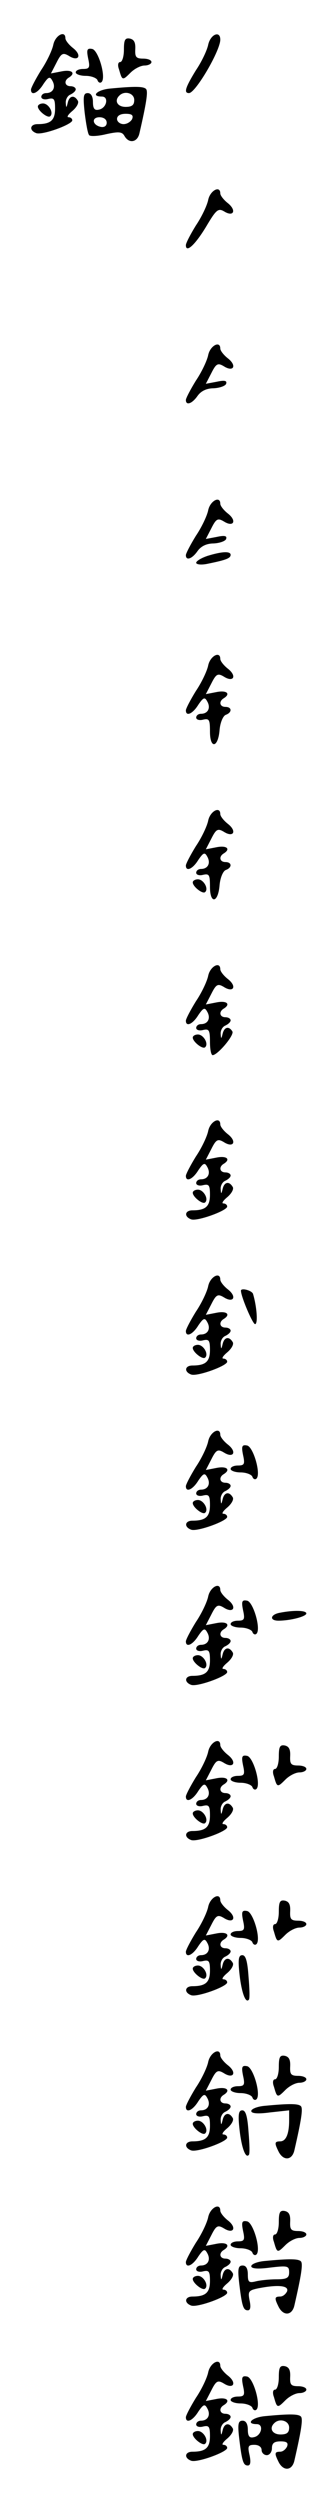 <?xml version="1.0" standalone="no"?>
<!DOCTYPE svg PUBLIC "-//W3C//DTD SVG 20010904//EN"
 "http://www.w3.org/TR/2001/REC-SVG-20010904/DTD/svg10.dtd">
<svg version="1.0" xmlns="http://www.w3.org/2000/svg"
 width="95pt" height="725pt" viewBox="0 0 95 725"
 preserveAspectRatio="xMidYMid meet">
<g transform="translate(0,725) scale(0.1,-0.1)"
fill="#000000" stroke="none">
<path d="M155 7121 c-3 -16 -19 -50 -36 -75 -16 -26 -29 -51 -29 -56 0 -19 20
-10 36 16 15 22 19 23 26 10 11 -19 2 -36 -18 -36 -8 0 -14 -5 -14 -11 0 -6 9
-9 20 -6 17 4 20 0 20 -28 0 -34 -13 -45 -51 -45 -22 0 -25 -18 -4 -26 17 -7
105 25 105 37 0 5 -5 9 -11 9 -6 0 -1 8 11 18 13 11 20 24 16 30 -10 17 -24
15 -29 -5 -4 -17 -5 -17 -6 0 0 10 6 20 14 23 8 4 15 10 15 15 0 5 -7 9 -15 9
-17 0 -20 16 -5 25 21 13 9 24 -21 18 l-31 -6 16 31 c14 28 19 30 36 20 28
-18 39 1 13 22 -13 10 -23 23 -23 29 0 24 -29 9 -35 -18z"/>
<path d="M605 7121 c-3 -16 -19 -50 -36 -75 -30 -49 -36 -66 -20 -66 19 0 91
123 91 155 0 27 -28 16 -35 -14z"/>
<path d="M360 7106 c0 -20 -5 -36 -11 -36 -6 0 -8 -9 -3 -22 9 -32 10 -32 33
-9 12 12 30 21 41 21 11 0 20 5 20 10 0 6 -11 10 -24 10 -21 0 -24 5 -23 27 1
19 -3 28 -15 31 -15 3 -18 -4 -18 -32z"/>
<path d="M256 7081 c6 -27 4 -31 -15 -31 -11 0 -21 -4 -21 -10 0 -5 13 -10 29
-10 16 0 31 -6 34 -12 2 -7 8 -10 12 -6 14 13 -9 92 -27 96 -15 3 -17 -2 -12
-27z"/>
<path d="M318 6993 c-37 -4 -55 -23 -22 -23 21 0 14 -34 -9 -38 -12 -3 -17 3
-17 22 0 17 -6 26 -15 26 -13 0 -14 -10 -9 -57 4 -32 9 -61 13 -65 3 -4 26 -3
50 3 37 8 46 7 53 -6 13 -22 37 -18 43 8 20 87 25 119 20 128 -6 9 -34 9 -107
2z m72 -33 c0 -15 -7 -20 -25 -20 -24 0 -34 18 -18 33 15 15 43 7 43 -13z m-6
-55 c-4 -8 -15 -15 -25 -15 -10 0 -19 7 -19 15 0 9 9 15 25 15 18 0 23 -4 19
-15z m-74 -11 c0 -9 -7 -14 -17 -12 -25 5 -28 28 -4 28 12 0 21 -6 21 -16z"/>
<path d="M110 6941 c0 -12 29 -35 36 -28 11 10 -5 37 -21 37 -8 0 -15 -4 -15
-9z"/>
<path d="M605 6671 c-3 -16 -19 -50 -36 -75 -16 -26 -29 -51 -29 -57 0 -24 27
1 59 54 29 49 35 54 52 44 27 -17 37 2 12 23 -13 10 -23 23 -23 29 0 24 -29 9
-35 -18z"/>
<path d="M605 6221 c-3 -16 -19 -50 -36 -75 -16 -26 -29 -51 -29 -56 0 -17 18
-11 34 12 10 14 26 22 47 22 18 1 34 7 36 13 3 9 -4 11 -27 6 l-32 -6 16 31
c14 28 19 30 36 20 28 -18 39 1 13 22 -13 10 -23 23 -23 29 0 24 -29 9 -35
-18z"/>
<path d="M605 5771 c-3 -16 -19 -50 -36 -75 -16 -26 -29 -51 -29 -56 0 -17 18
-11 34 12 10 14 26 22 47 22 18 1 34 7 36 13 3 9 -4 11 -27 6 l-32 -6 16 31
c14 28 19 30 36 20 28 -18 39 1 13 22 -13 10 -23 23 -23 29 0 24 -29 9 -35
-18z"/>
<path d="M603 5638 c-18 -6 -33 -15 -33 -20 0 -5 14 -7 33 -3 54 11 67 16 67
26 0 11 -25 10 -67 -3z"/>
<path d="M605 5321 c-3 -16 -19 -50 -36 -75 -16 -26 -29 -51 -29 -56 0 -19 20
-10 36 16 15 22 19 23 26 10 11 -19 2 -36 -18 -36 -8 0 -14 -5 -14 -11 0 -6 9
-9 20 -6 18 4 20 0 20 -35 0 -51 24 -47 28 6 2 21 10 40 18 43 19 7 18 23 -1
23 -17 0 -20 16 -5 25 21 13 9 24 -21 18 l-31 -6 16 31 c14 28 19 30 36 20 28
-18 39 1 13 22 -13 10 -23 23 -23 29 0 24 -29 9 -35 -18z"/>
<path d="M605 4871 c-3 -16 -19 -50 -36 -75 -16 -26 -29 -51 -29 -56 0 -19 20
-10 36 16 15 22 19 23 26 10 11 -19 2 -36 -18 -36 -8 0 -14 -5 -14 -11 0 -6 9
-9 20 -6 18 4 20 0 20 -35 0 -51 24 -47 28 6 2 21 10 40 18 43 19 7 18 23 -1
23 -17 0 -20 16 -5 25 21 13 9 24 -21 18 l-31 -6 16 31 c14 28 19 30 36 20 28
-18 39 1 13 22 -13 10 -23 23 -23 29 0 24 -29 9 -35 -18z"/>
<path d="M560 4691 c0 -12 29 -35 36 -28 11 10 -5 37 -21 37 -8 0 -15 -4 -15
-9z"/>
<path d="M605 4421 c-3 -16 -19 -50 -36 -75 -16 -26 -29 -51 -29 -56 0 -19 20
-10 36 16 15 22 19 23 26 10 11 -19 2 -36 -18 -36 -8 0 -14 -5 -14 -11 0 -6 9
-9 20 -6 17 4 20 0 20 -34 0 -21 3 -39 8 -39 15 1 64 59 57 69 -10 16 -23 13
-28 -6 -4 -17 -5 -17 -6 0 0 10 6 20 14 23 8 4 15 10 15 15 0 5 -7 9 -15 9
-17 0 -20 16 -5 25 21 13 9 24 -21 18 l-31 -6 16 31 c14 28 19 30 36 20 28
-18 39 1 13 22 -13 10 -23 23 -23 29 0 24 -29 9 -35 -18z"/>
<path d="M560 4241 c0 -12 29 -35 36 -28 11 10 -5 37 -21 37 -8 0 -15 -4 -15
-9z"/>
<path d="M605 3971 c-3 -16 -19 -50 -36 -75 -16 -26 -29 -51 -29 -56 0 -19 20
-10 36 16 15 22 19 23 26 10 11 -19 2 -36 -18 -36 -8 0 -14 -5 -14 -11 0 -6 9
-9 20 -6 17 4 20 0 20 -28 0 -34 -13 -45 -51 -45 -22 0 -25 -18 -4 -26 17 -7
105 25 105 37 0 5 -5 9 -11 9 -6 0 -1 8 11 18 13 11 20 24 16 30 -10 17 -24
15 -29 -5 -4 -17 -5 -17 -6 0 0 10 6 20 14 23 8 4 15 10 15 15 0 5 -7 9 -15 9
-17 0 -20 16 -5 25 21 13 9 24 -21 18 l-31 -6 16 31 c14 28 19 30 36 20 28
-18 39 1 13 22 -13 10 -23 23 -23 29 0 24 -29 9 -35 -18z"/>
<path d="M560 3791 c0 -12 29 -35 36 -28 11 10 -5 37 -21 37 -8 0 -15 -4 -15
-9z"/>
<path d="M605 3521 c-3 -16 -19 -50 -36 -75 -16 -26 -29 -51 -29 -56 0 -19 20
-10 36 16 15 22 19 23 26 10 11 -19 2 -36 -18 -36 -8 0 -14 -5 -14 -11 0 -6 9
-9 20 -6 17 4 20 0 20 -28 0 -34 -13 -45 -51 -45 -22 0 -25 -18 -4 -26 17 -7
105 25 105 37 0 5 -5 9 -11 9 -6 0 -1 8 11 18 13 11 20 24 16 30 -10 17 -24
15 -29 -5 -4 -17 -5 -17 -6 0 0 10 6 20 14 23 8 4 15 10 15 15 0 5 -7 9 -15 9
-17 0 -20 16 -5 25 21 13 9 24 -21 18 l-31 -6 16 31 c14 28 19 30 36 20 28
-18 39 1 13 22 -13 10 -23 23 -23 29 0 24 -29 9 -35 -18z"/>
<path d="M700 3507 c0 -17 34 -97 41 -97 9 0 5 52 -6 88 -4 10 -35 18 -35 9z"/>
<path d="M560 3341 c0 -12 29 -35 36 -28 11 10 -5 37 -21 37 -8 0 -15 -4 -15
-9z"/>
<path d="M605 3071 c-3 -16 -19 -50 -36 -75 -16 -26 -29 -51 -29 -56 0 -19 20
-10 36 16 15 22 19 23 26 10 11 -19 2 -36 -18 -36 -8 0 -14 -5 -14 -11 0 -6 9
-9 20 -6 17 4 20 0 20 -28 0 -34 -13 -45 -51 -45 -22 0 -25 -18 -4 -26 17 -7
105 25 105 37 0 5 -5 9 -11 9 -6 0 -1 8 11 18 13 11 20 24 16 30 -10 17 -24
15 -29 -5 -4 -17 -5 -17 -6 0 0 10 6 20 14 23 8 4 15 10 15 15 0 5 -7 9 -15 9
-17 0 -20 16 -5 25 21 13 9 24 -21 18 l-31 -6 16 31 c14 28 19 30 36 20 28
-18 39 1 13 22 -13 10 -23 23 -23 29 0 24 -29 9 -35 -18z"/>
<path d="M706 3031 c6 -27 4 -31 -15 -31 -11 0 -21 -4 -21 -10 0 -5 13 -10 29
-10 16 0 31 -6 34 -12 2 -7 8 -10 12 -6 14 13 -9 92 -27 96 -15 3 -17 -2 -12
-27z"/>
<path d="M560 2891 c0 -12 29 -35 36 -28 11 10 -5 37 -21 37 -8 0 -15 -4 -15
-9z"/>
<path d="M605 2621 c-3 -16 -19 -50 -36 -75 -16 -26 -29 -51 -29 -56 0 -19 20
-10 36 16 15 22 19 23 26 10 11 -19 2 -36 -18 -36 -8 0 -14 -5 -14 -11 0 -6 9
-9 20 -6 17 4 20 0 20 -28 0 -34 -13 -45 -51 -45 -22 0 -25 -18 -4 -26 17 -7
105 25 105 37 0 5 -5 9 -11 9 -6 0 -1 8 11 18 13 11 20 24 16 30 -10 17 -24
15 -29 -5 -4 -17 -5 -17 -6 0 0 10 6 20 14 23 8 4 15 10 15 15 0 5 -7 9 -15 9
-17 0 -20 16 -5 25 21 13 9 24 -21 18 l-31 -6 16 31 c14 28 19 30 36 20 28
-18 39 1 13 22 -13 10 -23 23 -23 29 0 24 -29 9 -35 -18z"/>
<path d="M706 2581 c6 -27 4 -31 -15 -31 -11 0 -21 -4 -21 -10 0 -5 13 -10 29
-10 16 0 31 -6 34 -12 2 -7 8 -10 12 -6 14 13 -9 92 -27 96 -15 3 -17 -2 -12
-27z"/>
<path d="M813 2573 c-28 -5 -31 -23 -4 -23 34 0 81 12 81 21 0 9 -36 10 -77 2z"/>
<path d="M560 2441 c0 -12 29 -35 36 -28 11 10 -5 37 -21 37 -8 0 -15 -4 -15
-9z"/>
<path d="M605 2171 c-3 -16 -19 -50 -36 -75 -16 -26 -29 -51 -29 -56 0 -19 20
-10 36 16 15 22 19 23 26 10 11 -19 2 -36 -18 -36 -8 0 -14 -5 -14 -11 0 -6 9
-9 20 -6 17 4 20 0 20 -28 0 -34 -13 -45 -51 -45 -22 0 -25 -18 -4 -26 17 -7
105 25 105 37 0 5 -5 9 -11 9 -6 0 -1 8 11 18 13 11 20 24 16 30 -10 17 -24
15 -29 -5 -4 -17 -5 -17 -6 0 0 10 6 20 14 23 8 4 15 10 15 15 0 5 -7 9 -15 9
-17 0 -20 16 -5 25 21 13 9 24 -21 18 l-31 -6 16 31 c14 28 19 30 36 20 28
-18 39 1 13 22 -13 10 -23 23 -23 29 0 24 -29 9 -35 -18z"/>
<path d="M810 2156 c0 -20 -5 -36 -11 -36 -6 0 -8 -9 -3 -22 9 -32 10 -32 33
-9 12 12 30 21 41 21 11 0 20 5 20 10 0 6 -11 10 -24 10 -21 0 -24 5 -23 27 1
19 -3 28 -15 31 -15 3 -18 -4 -18 -32z"/>
<path d="M706 2131 c6 -27 4 -31 -15 -31 -11 0 -21 -4 -21 -10 0 -5 13 -10 29
-10 16 0 31 -6 34 -12 2 -7 8 -10 12 -6 14 13 -9 92 -27 96 -15 3 -17 -2 -12
-27z"/>
<path d="M560 1991 c0 -12 29 -35 36 -28 11 10 -5 37 -21 37 -8 0 -15 -4 -15
-9z"/>
<path d="M605 1721 c-3 -16 -19 -50 -36 -75 -16 -26 -29 -51 -29 -56 0 -19 20
-10 36 16 15 22 19 23 26 10 11 -19 2 -36 -18 -36 -8 0 -14 -5 -14 -11 0 -6 9
-9 20 -6 17 4 20 0 20 -28 0 -34 -13 -45 -51 -45 -22 0 -25 -18 -4 -26 17 -7
105 25 105 37 0 5 -5 9 -11 9 -6 0 -1 8 11 18 13 11 20 24 16 30 -10 17 -24
15 -29 -5 -4 -17 -5 -17 -6 0 0 10 6 20 14 23 8 4 15 10 15 15 0 5 -7 9 -15 9
-17 0 -20 16 -5 25 21 13 9 24 -21 18 l-31 -6 16 31 c14 28 19 30 36 20 28
-18 39 1 13 22 -13 10 -23 23 -23 29 0 24 -29 9 -35 -18z"/>
<path d="M810 1706 c0 -20 -5 -36 -11 -36 -6 0 -8 -9 -3 -22 9 -32 10 -32 33
-9 12 12 30 21 41 21 11 0 20 5 20 10 0 6 -11 10 -24 10 -21 0 -24 5 -23 27 1
19 -3 28 -15 31 -15 3 -18 -4 -18 -32z"/>
<path d="M706 1681 c6 -27 4 -31 -15 -31 -11 0 -21 -4 -21 -10 0 -5 13 -10 29
-10 16 0 31 -6 34 -12 2 -7 8 -10 12 -6 14 13 -9 92 -27 96 -15 3 -17 -2 -12
-27z"/>
<path d="M696 1523 c6 -53 18 -84 27 -72 3 2 2 32 -1 67 -3 44 -8 62 -18 62
-11 0 -13 -12 -8 -57z"/>
<path d="M560 1541 c0 -12 29 -35 36 -28 11 10 -5 37 -21 37 -8 0 -15 -4 -15
-9z"/>
<path d="M605 1271 c-3 -16 -19 -50 -36 -75 -16 -26 -29 -51 -29 -56 0 -19 20
-10 36 16 15 22 19 23 26 10 11 -19 2 -36 -18 -36 -8 0 -14 -5 -14 -11 0 -6 9
-9 20 -6 17 4 20 0 20 -28 0 -34 -13 -45 -51 -45 -22 0 -25 -18 -4 -26 17 -7
105 25 105 37 0 5 -5 9 -11 9 -6 0 -1 8 11 18 13 11 20 24 16 30 -10 17 -24
15 -29 -5 -4 -17 -5 -17 -6 0 0 10 6 20 14 23 8 4 15 10 15 15 0 5 -7 9 -15 9
-17 0 -20 16 -5 25 21 13 9 24 -21 18 l-31 -6 16 31 c14 28 19 30 36 20 28
-18 39 1 13 22 -13 10 -23 23 -23 29 0 24 -29 9 -35 -18z"/>
<path d="M810 1256 c0 -20 -5 -36 -11 -36 -6 0 -8 -9 -3 -22 9 -32 10 -32 33
-9 12 12 30 21 41 21 11 0 20 5 20 10 0 6 -11 10 -24 10 -21 0 -24 5 -23 27 1
19 -3 28 -15 31 -15 3 -18 -4 -18 -32z"/>
<path d="M706 1231 c6 -27 4 -31 -15 -31 -11 0 -21 -4 -21 -10 0 -5 13 -10 29
-10 16 0 31 -6 34 -12 2 -7 8 -10 12 -6 14 13 -9 92 -27 96 -15 3 -17 -2 -12
-27z"/>
<path d="M768 1143 c-21 -2 -38 -9 -38 -15 0 -7 18 -9 55 -4 l55 6 0 -29 c0
-39 -9 -61 -26 -61 -17 0 -17 -5 -4 -31 14 -26 38 -24 45 4 20 87 25 119 20
128 -6 9 -34 9 -107 2z"/>
<path d="M696 1073 c6 -53 18 -84 27 -72 3 2 2 32 -1 67 -3 44 -8 62 -18 62
-11 0 -13 -12 -8 -57z"/>
<path d="M560 1091 c0 -12 29 -35 36 -28 11 10 -5 37 -21 37 -8 0 -15 -4 -15
-9z"/>
<path d="M605 821 c-3 -16 -19 -50 -36 -75 -16 -26 -29 -51 -29 -56 0 -19 20
-10 36 16 15 22 19 23 26 10 11 -19 2 -36 -18 -36 -8 0 -14 -5 -14 -11 0 -6 9
-9 20 -6 17 4 20 0 20 -28 0 -34 -13 -45 -51 -45 -22 0 -25 -18 -4 -26 17 -7
105 25 105 37 0 5 -5 9 -11 9 -6 0 -1 8 11 18 13 11 20 24 16 30 -10 17 -24
15 -29 -5 -4 -17 -5 -17 -6 0 0 10 6 20 14 23 8 4 15 10 15 15 0 5 -7 9 -15 9
-17 0 -20 16 -5 25 21 13 9 24 -21 18 l-31 -6 16 31 c14 28 19 30 36 20 28
-18 39 1 13 22 -13 10 -23 23 -23 29 0 24 -29 9 -35 -18z"/>
<path d="M810 806 c0 -20 -5 -36 -11 -36 -6 0 -8 -9 -3 -22 9 -32 10 -32 33
-9 12 12 30 21 41 21 11 0 20 5 20 10 0 6 -11 10 -24 10 -21 0 -24 5 -23 27 1
19 -3 28 -15 31 -15 3 -18 -4 -18 -32z"/>
<path d="M706 781 c6 -27 4 -31 -15 -31 -11 0 -21 -4 -21 -10 0 -5 13 -10 29
-10 16 0 31 -6 34 -12 2 -7 8 -10 12 -6 14 13 -9 92 -27 96 -15 3 -17 -2 -12
-27z"/>
<path d="M768 693 c-21 -2 -38 -9 -38 -15 0 -7 18 -9 55 -4 51 6 55 5 55 -14
0 -16 -7 -20 -37 -20 -21 0 -48 -3 -60 -6 -20 -5 -23 -2 -23 20 0 17 -5 26
-15 26 -13 0 -15 -9 -10 -52 8 -67 12 -78 25 -78 8 0 9 11 5 29 -5 26 -3 29
26 35 57 11 89 8 83 -9 -4 -8 -12 -15 -20 -15 -17 0 -17 -5 -4 -31 14 -26 38
-24 45 4 20 87 25 119 20 128 -6 9 -34 9 -107 2z"/>
<path d="M560 641 c0 -12 29 -35 36 -28 11 10 -5 37 -21 37 -8 0 -15 -4 -15
-9z"/>
<path d="M605 371 c-3 -16 -19 -50 -36 -75 -16 -26 -29 -51 -29 -56 0 -19 20
-10 36 16 15 22 19 23 26 10 11 -19 2 -36 -18 -36 -8 0 -14 -5 -14 -11 0 -6 9
-9 20 -6 17 4 20 0 20 -28 0 -34 -13 -45 -51 -45 -22 0 -25 -18 -4 -26 17 -7
105 25 105 37 0 5 -5 9 -11 9 -6 0 -1 8 11 18 13 11 20 24 16 30 -10 17 -24
15 -29 -5 -4 -17 -5 -17 -6 0 0 10 6 20 14 23 8 4 15 10 15 15 0 5 -7 9 -15 9
-17 0 -20 16 -5 25 21 13 9 24 -21 18 l-31 -6 16 31 c14 28 19 30 36 20 28
-18 39 1 13 22 -13 10 -23 23 -23 29 0 24 -29 9 -35 -18z"/>
<path d="M810 356 c0 -20 -5 -36 -11 -36 -6 0 -8 -9 -3 -22 9 -32 10 -32 33
-9 12 12 30 21 41 21 11 0 20 5 20 10 0 6 -11 10 -24 10 -21 0 -24 5 -23 27 1
19 -3 28 -15 31 -15 3 -18 -4 -18 -32z"/>
<path d="M706 331 c6 -27 4 -31 -15 -31 -11 0 -21 -4 -21 -10 0 -5 13 -10 29
-10 16 0 31 -6 34 -12 2 -7 8 -10 12 -6 14 13 -9 92 -27 96 -15 3 -17 -2 -12
-27z"/>
<path d="M768 243 c-37 -4 -55 -23 -22 -23 21 0 14 -34 -9 -38 -12 -3 -17 3
-17 22 0 17 -6 26 -15 26 -13 0 -15 -9 -10 -52 8 -67 12 -78 25 -78 8 0 9 11
5 30 -6 26 -4 30 14 30 12 0 21 -6 21 -15 0 -8 7 -15 15 -15 8 0 15 9 15 20 0
15 7 20 25 20 18 0 23 -4 19 -15 -4 -8 -12 -15 -20 -15 -17 0 -17 -5 -4 -31
14 -26 38 -24 45 4 20 87 25 119 20 128 -6 9 -34 9 -107 2z m72 -33 c0 -15 -7
-20 -25 -20 -24 0 -34 18 -18 33 15 15 43 7 43 -13z"/>
<path d="M560 191 c0 -12 29 -35 36 -28 11 10 -5 37 -21 37 -8 0 -15 -4 -15
-9z"/>
</g>
</svg>

